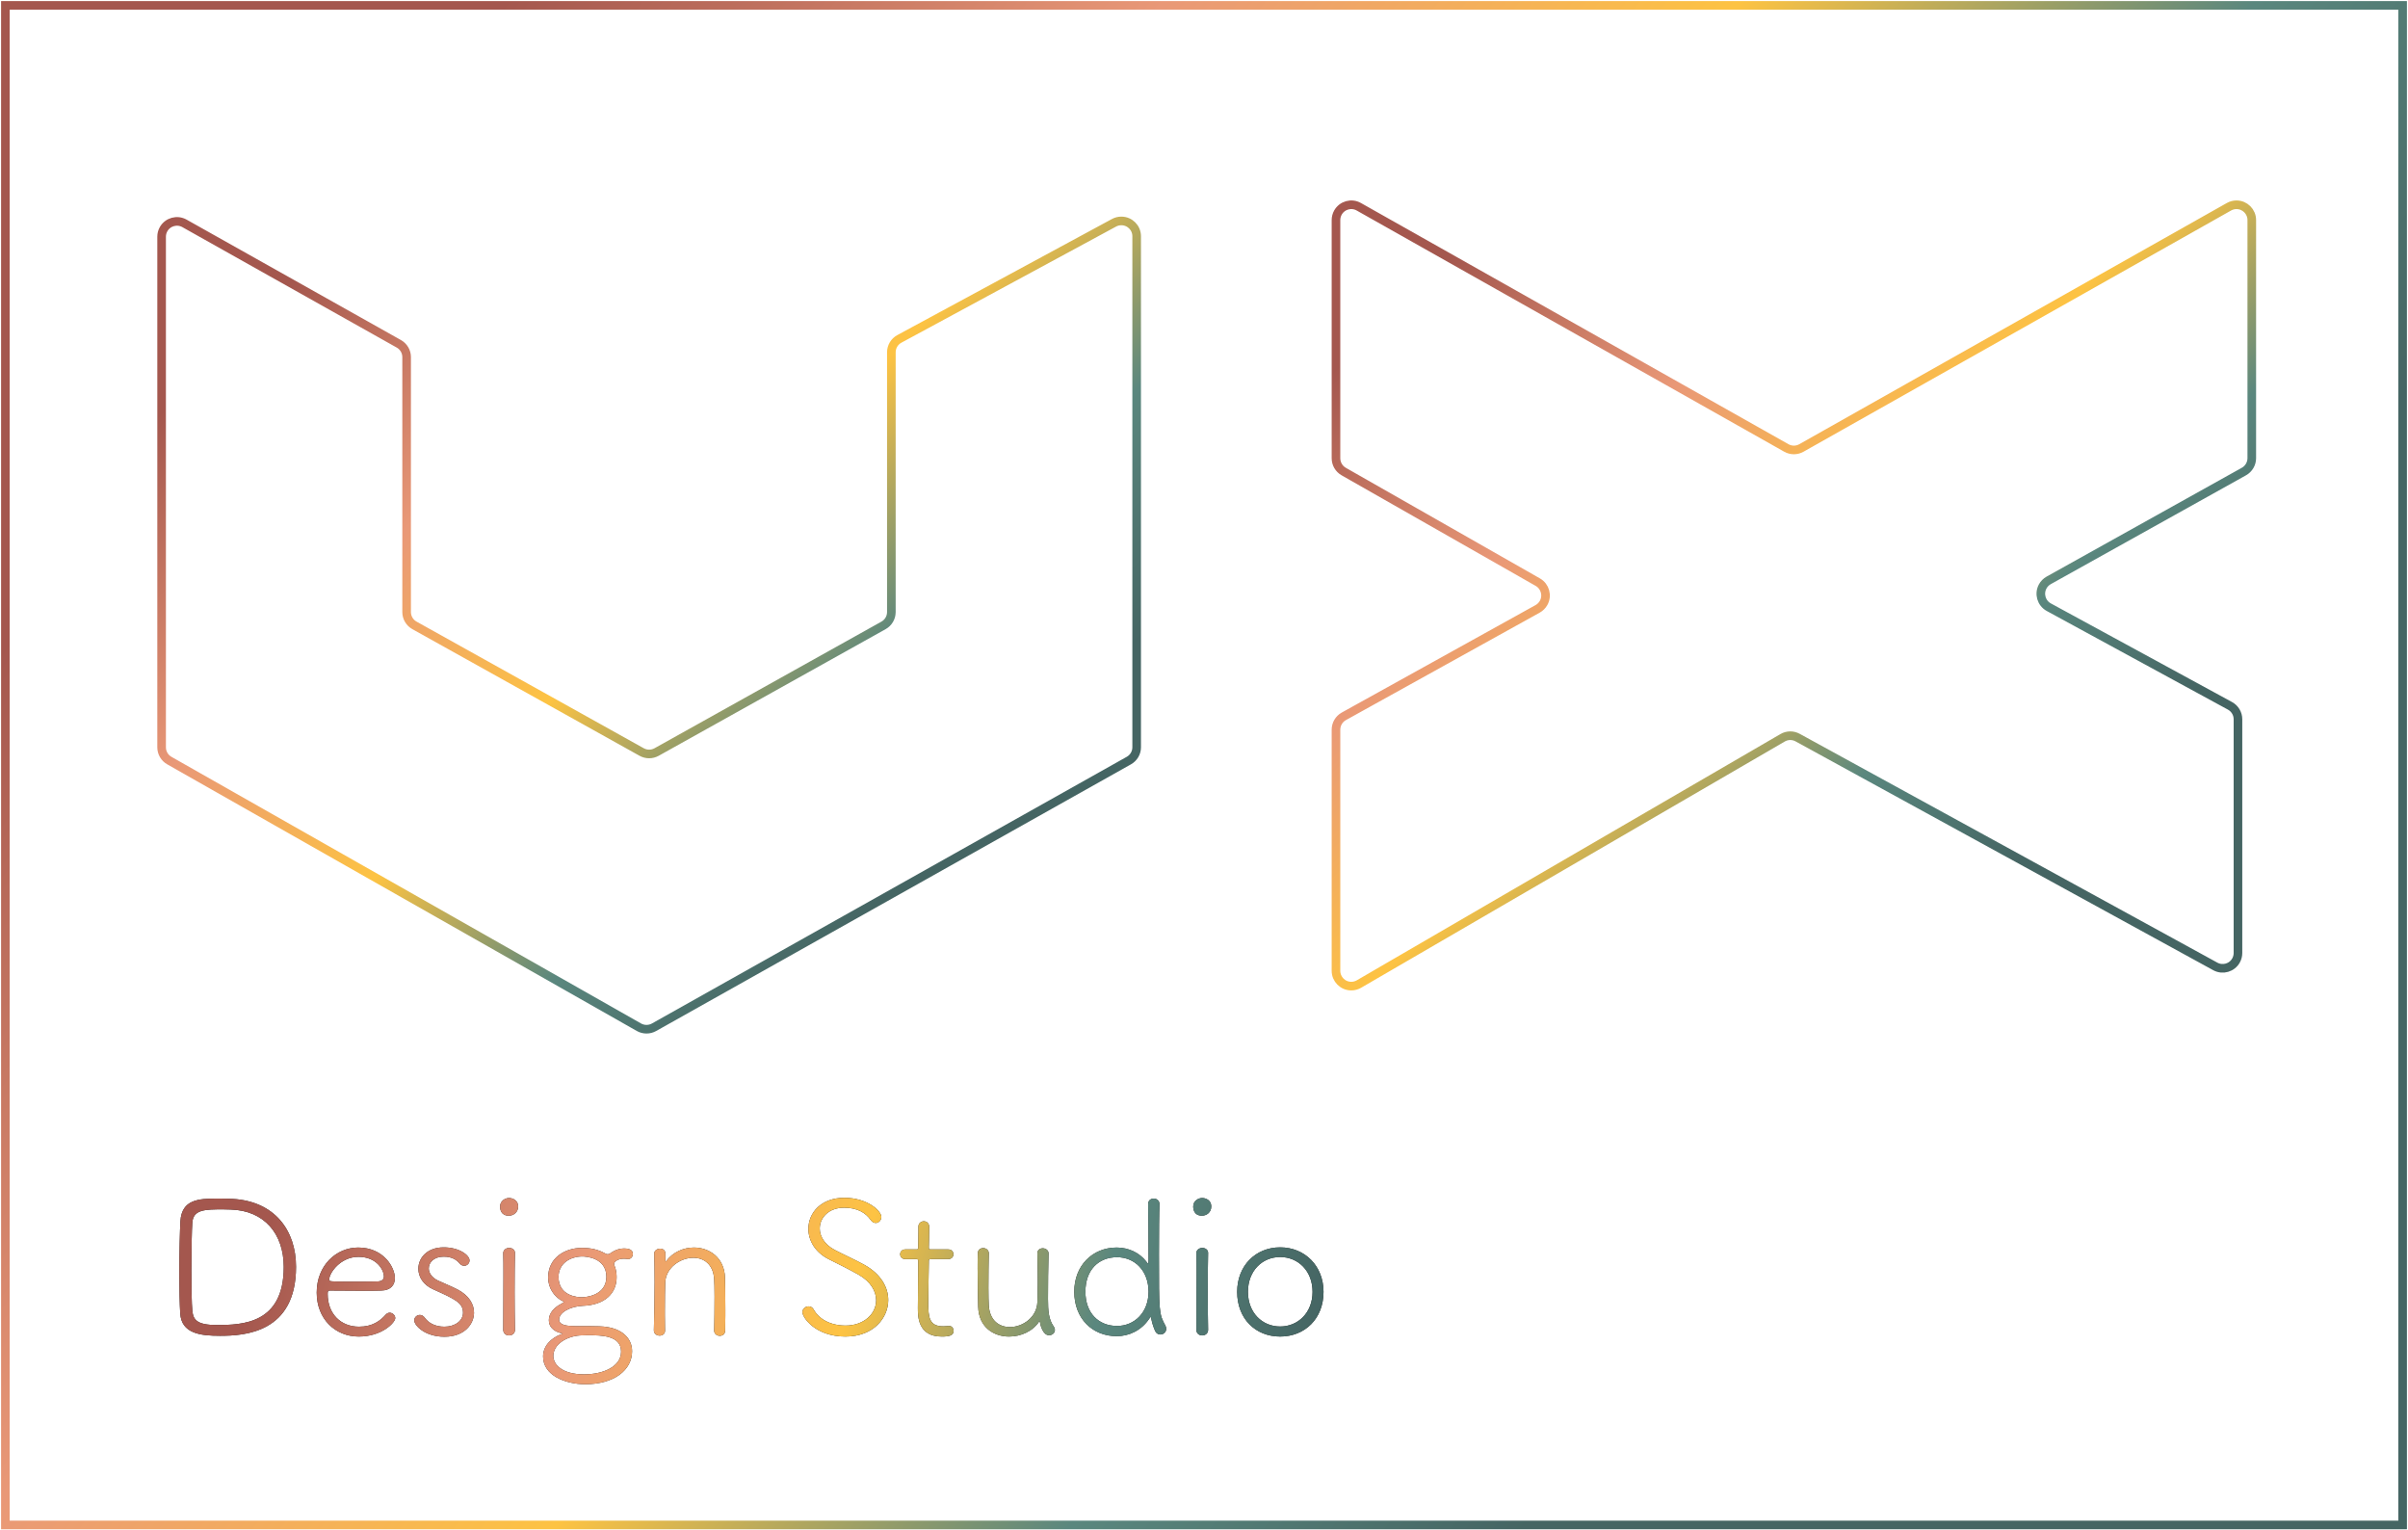 <?xml version="1.0" encoding="UTF-8"?>
<svg width="447px" height="284px" viewBox="0 0 447 284" version="1.1" xmlns="http://www.w3.org/2000/svg" xmlns:xlink="http://www.w3.org/1999/xlink">
  <title>Page 1</title>
  <defs>
    <linearGradient x1="80.263%" y1="76.387%" x2="6.456%" y2="15.66%" id="linearGradient-1">
      <stop stop-color="#456563" offset="0%"></stop>
      <stop stop-color="#5A877E" offset="20.711%"></stop>
      <stop stop-color="#FDC343" offset="44.04%"></stop>
      <stop stop-color="#E99877" offset="70.096%"></stop>
      <stop stop-color="#A4574E" offset="100%"></stop>
    </linearGradient>
    <linearGradient x1="80.263%" y1="77.951%" x2="6.456%" y2="13.625%" id="linearGradient-2">
      <stop stop-color="#456563" offset="0%"></stop>
      <stop stop-color="#5A877E" offset="20.711%"></stop>
      <stop stop-color="#FDC343" offset="44.04%"></stop>
      <stop stop-color="#E99877" offset="70.096%"></stop>
      <stop stop-color="#A4574E" offset="100%"></stop>
    </linearGradient>
    <linearGradient x1="100%" y1="52.861%" x2="6.456%" y2="48.674%" id="linearGradient-3">
      <stop stop-color="#456563" offset="0%"></stop>
      <stop stop-color="#5A877E" offset="20.711%"></stop>
      <stop stop-color="#FDC343" offset="44.04%"></stop>
      <stop stop-color="#E99877" offset="70.096%"></stop>
      <stop stop-color="#A4574E" offset="100%"></stop>
    </linearGradient>
    <path d="M24.952,197.109 C24.952,190.266 20.943,184.979 13.306,184.495 C12.787,184.46 11.785,184.426 10.748,184.426 L10.323,184.426 C6.861,184.432 3.756,184.59 3.491,188.607 C3.391,190.44 3.291,194.233 3.284,197.942 L3.283,198.353 C3.283,201.256 3.352,204.056 3.456,205.749 C3.698,209.447 7.119,209.896 10.852,209.896 C15.448,209.896 24.952,209.309 24.952,197.109 Z M10.23,207.892 C6.497,207.892 5.875,206.89 5.702,205.231 C5.57,203.84 5.533,200.957 5.53,197.951 L5.53,197.558 C5.53,193.93 5.599,190.266 5.702,188.884 C5.875,186.465 8.018,186.43 11.405,186.43 C12.027,186.43 12.58,186.465 12.822,186.465 C19.077,186.637 22.671,190.992 22.671,197.109 C22.671,207.65 15.034,207.892 10.23,207.892 Z M36.599,210.035 C40.954,210.035 43.373,207.408 43.373,206.613 C43.373,206.06 42.854,205.611 42.336,205.611 C42.094,205.611 41.852,205.715 41.645,205.922 C40.573,207.132 39.156,208.203 36.634,208.203 C33.316,208.203 30.828,205.887 30.828,202.12 C30.828,201.636 30.897,201.498 31.242,201.498 L31.446,201.499 C32.357,201.503 34.712,201.528 36.951,201.532 L38.285,201.533 C39.266,201.531 40.145,201.526 40.781,201.498 C42.509,201.464 43.304,200.496 43.304,199.183 C43.304,197.213 41.23,193.515 36.495,193.515 C32.417,193.515 28.788,196.833 28.788,201.878 C28.788,206.751 32.21,210.035 36.599,210.035 Z M36.442,199.839 L34.353,199.839 C31.357,199.836 31.104,199.806 31.104,199.494 C31.104,198.215 33.212,195.243 36.53,195.243 C40.055,195.243 41.265,197.835 41.265,198.837 C41.265,199.39 40.954,199.77 40.124,199.805 C39.338,199.833 37.913,199.838 36.442,199.839 L36.442,199.839 Z M52.497,210.069 C56.367,210.069 57.992,207.581 57.992,205.611 C57.992,204.021 57.059,202.397 54.916,201.291 C53.844,200.738 52.255,200.081 51.287,199.632 C50.147,199.079 49.594,198.215 49.594,197.386 C49.594,196.245 50.596,195.208 52.358,195.208 C53.844,195.208 54.708,195.761 55.261,196.418 C55.538,196.764 55.884,196.902 56.16,196.902 C56.713,196.902 57.162,196.452 57.162,195.9 C57.162,194.966 55.296,193.48 52.358,193.48 C49.317,193.48 47.658,195.416 47.658,197.455 C47.658,198.941 48.557,200.461 50.458,201.291 C54.467,203.088 55.953,203.779 55.953,205.611 C55.953,207.097 54.467,208.203 52.497,208.203 C50.803,208.203 49.559,207.546 48.799,206.475 C48.557,206.164 48.246,206.026 47.935,206.026 C47.416,206.026 46.898,206.44 46.898,207.028 C46.898,207.996 48.902,210.069 52.497,210.069 Z M64.454,187.605 C65.318,187.605 66.182,186.983 66.182,185.912 C66.182,184.598 65.007,184.322 64.489,184.322 C63.798,184.322 62.83,184.84 62.83,185.912 L62.831,185.981 C62.84,186.339 62.955,187.605 64.454,187.605 Z M64.489,209.827 C65.042,209.827 65.595,209.482 65.595,208.79 L65.595,208.756 C65.56,206.82 65.526,204.263 65.526,201.809 C65.526,198.837 65.56,196.003 65.595,194.552 L65.595,194.517 C65.595,193.895 65.042,193.584 64.524,193.584 C63.971,193.584 63.418,193.93 63.418,194.552 L63.418,194.586 C63.452,195.554 63.452,196.971 63.452,198.595 C63.452,201.809 63.418,205.853 63.418,208.79 C63.418,209.482 63.971,209.827 64.489,209.827 Z M78.659,218.882 C83.981,218.882 87.333,216.255 87.333,212.765 C87.333,210.242 85.329,208.652 82.702,208.272 C81.838,208.134 81.596,208.099 77.103,208.099 L76.735,208.097 C75.208,208.078 73.786,207.914 73.786,206.89 C73.786,205.542 75.894,204.436 78.175,204.332 C82.218,204.194 84.465,202.051 84.465,199.044 C84.465,198.457 84.396,197.593 84.05,196.833 C84.015,196.729 83.981,196.66 83.981,196.591 C83.981,196.176 84.637,195.588 85.778,195.588 C85.951,195.588 86.158,195.588 86.331,195.623 C86.4,195.623 86.504,195.658 86.573,195.658 C87.16,195.658 87.471,195.174 87.471,194.724 C87.471,194.275 87.264,193.688 85.882,193.688 C84.914,193.688 84.119,193.999 83.22,194.621 C83.082,194.724 82.944,194.759 82.806,194.759 C82.668,194.759 82.529,194.724 82.356,194.621 C81.009,193.86 79.626,193.584 78.071,193.584 L78.002,193.584 C74.753,193.584 71.747,195.519 71.747,199.079 C71.747,201.049 72.887,202.57 74.2,203.33 C74.442,203.468 74.65,203.537 74.65,203.606 C74.65,203.676 74.546,203.745 74.304,203.883 C72.127,204.989 71.885,206.337 71.885,207.028 C71.885,208.237 72.783,208.998 73.924,209.343 C74.235,209.447 74.442,209.447 74.442,209.482 C74.442,209.516 74.304,209.551 74.062,209.654 C72.265,210.346 70.813,211.797 70.813,213.732 C70.813,217.223 74.892,218.882 78.659,218.882 Z M78.038,202.742 L77.939,202.742 C77.342,202.735 73.682,202.575 73.682,198.975 C73.682,196.487 75.825,195.174 78.106,195.174 C78.659,195.174 82.564,195.347 82.564,198.941 C82.564,202.487 78.636,202.733 78.038,202.742 L78.038,202.742 Z M78.417,217.05 C74.373,217.05 72.714,215.253 72.714,213.629 C72.714,211.417 75.306,209.965 77.691,209.827 C78.05,209.8 78.476,209.794 78.915,209.793 L79.246,209.793 C81.665,209.793 85.294,209.827 85.294,212.834 C85.294,215.599 82.011,217.05 78.417,217.05 Z M103.611,209.896 C104.129,209.896 104.613,209.585 104.613,208.894 C104.639,208.194 104.646,207.222 104.647,206.168 L104.648,205.092 C104.648,202.708 104.613,200.15 104.579,199.044 C104.44,195.381 101.676,193.515 98.807,193.515 C96.906,193.515 94.936,194.344 93.692,196.003 C93.658,196.072 93.588,196.107 93.554,196.107 C93.554,196.107 93.519,196.072 93.519,195.969 L93.519,194.655 C93.519,193.999 93.036,193.722 92.552,193.722 C91.999,193.722 91.446,194.068 91.446,194.621 L91.446,194.655 C91.48,196.176 91.515,197.973 91.515,199.908 C91.515,202.846 91.446,206.06 91.377,208.86 L91.377,208.894 C91.377,209.516 91.93,209.862 92.448,209.862 C92.966,209.862 93.45,209.551 93.45,208.929 L93.45,208.894 C93.423,207.899 93.417,206.97 93.416,206.072 L93.416,205.404 C93.416,203.019 93.45,201.118 93.485,200.047 C93.554,197.282 96.284,195.416 98.703,195.416 C100.639,195.416 102.401,196.591 102.574,199.39 C102.609,199.943 102.643,201.153 102.643,202.57 C102.643,204.747 102.609,207.443 102.574,208.894 L102.574,208.929 C102.574,209.551 103.092,209.896 103.611,209.896 Z M126.939,210.035 C132.227,210.035 134.888,206.509 134.888,203.261 C134.888,200.911 133.54,198.422 130.395,196.694 C128.909,195.865 126.455,194.759 124.9,193.93 C123.034,192.927 122.17,191.407 122.17,189.99 C122.17,187.951 123.863,186.119 126.697,186.119 C129.185,186.119 130.74,187.121 131.604,188.365 C131.881,188.78 132.227,188.953 132.572,188.953 C133.125,188.953 133.609,188.435 133.609,187.847 C133.609,186.741 131.052,184.287 126.732,184.287 C122.412,184.287 120.061,187.087 120.061,190.059 C120.061,192.202 121.306,194.413 123.863,195.692 C125.729,196.625 127.63,197.558 129.393,198.561 C131.639,199.839 132.641,201.636 132.641,203.295 C132.641,205.887 130.291,207.996 126.973,207.996 C124.174,207.996 122.031,206.82 121.029,204.989 C120.787,204.574 120.442,204.436 120.096,204.436 C119.508,204.436 118.956,204.885 118.956,205.507 C118.956,206.475 121.34,210.035 126.939,210.035 Z M144.806,210.035 C146.189,210.035 147.018,209.862 147.018,208.963 C147.018,208.514 146.707,208.065 146.189,208.065 L146.051,208.065 C145.705,208.099 145.394,208.134 145.083,208.134 C142.458,208.134 142.324,206.397 142.318,203.817 L142.318,203.606 C142.318,201.151 142.414,197.772 142.421,196.344 L142.422,196.176 C142.422,195.727 142.422,195.658 142.975,195.658 L146.016,195.658 C146.673,195.658 146.984,195.208 146.984,194.759 C146.984,194.31 146.673,193.86 146.016,193.86 L142.94,193.86 C142.491,193.86 142.422,193.86 142.422,193.48 C142.422,193.48 142.491,190.716 142.491,189.713 C142.491,188.988 142.007,188.642 141.489,188.642 C141.005,188.642 140.486,188.988 140.486,189.644 L140.486,190.508 C140.486,191.718 140.452,193.377 140.452,193.515 C140.452,193.826 140.383,193.86 140.072,193.86 L138.067,193.86 C137.411,193.86 137.1,194.31 137.1,194.759 C137.1,195.208 137.411,195.658 138.067,195.658 L140.106,195.658 C140.348,195.658 140.452,195.727 140.452,196.072 L140.452,196.625 C140.452,198.319 140.383,202.535 140.383,204.747 C140.383,206.268 140.383,210.035 144.806,210.035 Z M157.317,210.035 C159.494,210.035 161.706,209.067 162.881,207.27 C162.916,207.201 162.95,207.201 162.985,207.201 C163.02,207.201 163.02,207.235 163.054,207.373 C163.123,207.961 163.607,209.793 164.748,209.793 C165.3,209.793 165.819,209.378 165.819,208.825 C165.819,208.618 165.75,208.376 165.577,208.134 C164.678,206.855 164.54,205.265 164.54,203.053 C164.54,200.15 164.575,197.316 164.644,194.655 L164.644,194.621 C164.644,193.999 164.091,193.653 163.572,193.653 C163.054,193.653 162.57,193.964 162.57,194.586 L162.57,194.621 C162.605,196.452 162.639,198.25 162.639,200.081 C162.639,201.256 162.605,202.431 162.57,203.606 C162.501,206.44 159.875,208.272 157.455,208.272 C155.52,208.272 153.723,207.097 153.55,204.263 C153.516,203.71 153.481,202.5 153.481,201.049 C153.481,198.803 153.516,196.072 153.55,194.621 L153.55,194.586 C153.55,193.964 153.032,193.619 152.513,193.619 C151.995,193.619 151.511,193.93 151.511,194.621 C151.484,195.185 151.478,195.917 151.477,196.718 L151.476,197.42 C151.476,200.047 151.546,203.261 151.58,204.505 C151.684,208.307 154.449,210.035 157.317,210.035 Z M177.293,209.965 C179.574,209.965 181.855,208.929 183.341,206.717 C183.479,206.544 183.548,206.406 183.583,206.406 C183.652,206.406 183.686,206.544 183.756,206.924 C183.859,207.581 184.308,208.79 184.481,209.101 C184.723,209.516 185.069,209.654 185.414,209.654 C185.967,209.654 186.486,209.205 186.486,208.618 C186.486,208.41 186.451,208.237 186.348,208.03 C185.138,205.818 185.138,205.576 185.138,194.69 C185.138,190.681 185.172,187.052 185.242,185.566 L185.242,185.497 C185.242,184.806 184.723,184.426 184.17,184.426 C183.825,184.426 183.099,184.598 183.133,185.532 C183.168,187.018 183.203,191.683 183.203,195.83 C183.203,196.314 183.168,196.487 183.133,196.487 C183.064,196.487 182.926,196.314 182.753,196.072 C181.509,194.483 179.505,193.515 177.293,193.515 C172.8,193.515 169.413,196.867 169.413,201.706 C169.413,206.717 172.8,209.965 177.293,209.965 Z M177.362,208.065 C173.906,208.065 171.487,205.645 171.487,201.706 C171.487,197.731 173.871,195.312 177.362,195.312 C180.645,195.312 183.203,197.835 183.203,201.706 C183.203,205.542 180.611,208.065 177.362,208.065 Z M193.121,187.605 C193.985,187.605 194.849,186.983 194.849,185.912 C194.849,184.598 193.674,184.322 193.156,184.322 C192.465,184.322 191.497,184.84 191.497,185.912 C191.497,186.119 191.497,187.605 193.121,187.605 Z M193.156,209.827 C193.709,209.827 194.262,209.482 194.262,208.79 L194.262,208.756 C194.227,206.82 194.193,204.263 194.193,201.809 C194.193,198.837 194.227,196.003 194.262,194.552 L194.262,194.517 C194.262,193.895 193.709,193.584 193.19,193.584 C192.637,193.584 192.084,193.93 192.084,194.552 L192.084,194.586 C192.119,195.554 192.119,196.971 192.119,198.595 C192.119,201.809 192.084,205.853 192.084,208.79 C192.084,209.482 192.637,209.827 193.156,209.827 Z M207.636,210.035 C212.233,210.035 215.689,206.717 215.689,201.74 C215.689,196.936 212.233,193.48 207.636,193.48 C203.04,193.48 199.653,196.936 199.653,201.74 C199.653,206.717 203.04,210.035 207.636,210.035 Z M207.636,208.168 C204.319,208.168 201.658,205.611 201.658,201.74 C201.658,197.835 204.319,195.277 207.636,195.277 C210.954,195.277 213.65,197.835 213.65,201.74 C213.65,205.611 210.954,208.168 207.636,208.168 Z" id="path-4"></path>
    <linearGradient x1="80.263%" y1="65.429%" x2="6.456%" y2="29.921%" id="linearGradient-5">
      <stop stop-color="#456563" offset="0%"></stop>
      <stop stop-color="#5A877E" offset="20.711%"></stop>
      <stop stop-color="#FDC343" offset="44.04%"></stop>
      <stop stop-color="#E99877" offset="70.096%"></stop>
      <stop stop-color="#A4574E" offset="100%"></stop>
    </linearGradient>
  </defs>
  <g id="Page-1" stroke="none" stroke-width="1" fill="none" fill-rule="evenodd">
    <g id="Ctw-UX-2020-STACK-Copy-2" transform="translate(-36, -164)" fill-rule="nonzero">
      <g id="Group-3" transform="translate(66, 202)">
        <path d="M0,5.92 C0,5.432 0.127,4.953 0.368,4.528 C1.141,3.166 2.877,2.685 4.246,3.454 L44.035,25.803 C44.929,26.305 45.482,27.247 45.482,28.269 L45.482,75.587 C45.482,76.612 46.039,77.557 46.938,78.058 L89.108,101.556 C89.973,102.038 91.027,102.037 91.892,101.555 L134.01,78.058 C134.908,77.557 135.464,76.613 135.464,75.588 L135.464,27.376 C135.464,26.338 136.035,25.384 136.952,24.888 L176.794,3.344 C177.211,3.118 177.678,3 178.153,3 C179.725,3 181,4.268 181,5.832 L181,100.678 C181,101.7 180.447,102.642 179.553,103.144 L91.41,152.634 C90.538,153.124 89.47,153.122 88.6,152.628 L1.436,103.147 C0.548,102.643 0,101.704 0,100.687 L0,5.92 Z" id="Path-2" stroke="url(#linearGradient-1)" stroke-width="1.6"></path>
        <path d="M222.264,144.616 C221.831,144.867 221.339,145 220.839,145 C219.271,145 218,143.728 218,142.16 L218,97.415 C218,96.382 218.56,95.431 219.463,94.931 L255.438,74.988 C255.894,74.735 256.271,74.361 256.529,73.908 C257.305,72.545 256.829,70.811 255.466,70.034 L219.434,49.51 C218.548,49.005 218,48.062 218,47.041 L218,2.841 C218,2.352 218.126,1.872 218.366,1.446 C219.136,0.08 220.867,-0.404 222.232,0.366 L301.606,45.133 C302.471,45.621 303.529,45.621 304.394,45.133 L383.768,0.366 C384.193,0.127 384.673,0 385.161,0 C386.729,0 388,1.272 388,2.841 L388,47.024 C388,48.054 387.442,49.004 386.543,49.505 L350.298,69.706 C349.828,69.968 349.443,70.358 349.186,70.83 C348.437,72.208 348.946,73.933 350.323,74.683 L383.953,92.986 C384.867,93.483 385.436,94.44 385.436,95.481 L385.436,138.858 C385.436,139.335 385.316,139.804 385.087,140.222 C384.334,141.598 382.609,142.103 381.234,141.35 L303.695,98.881 C302.824,98.403 301.766,98.417 300.907,98.916 L222.264,144.616 Z" id="Path-3" stroke="url(#linearGradient-2)" stroke-width="1.6"></path>
        <g id="DesignStudio">
          <use fill-opacity="0.87" fill="#000000" xlink:href="#path-4"></use>
          <use fill="url(#linearGradient-3)" xlink:href="#path-4"></use>
        </g>
      </g>
      <rect id="Rectangle" stroke="url(#linearGradient-5)" stroke-width="1.6" x="37" y="165" width="445" height="282"></rect>
    </g>
  </g>
</svg>
